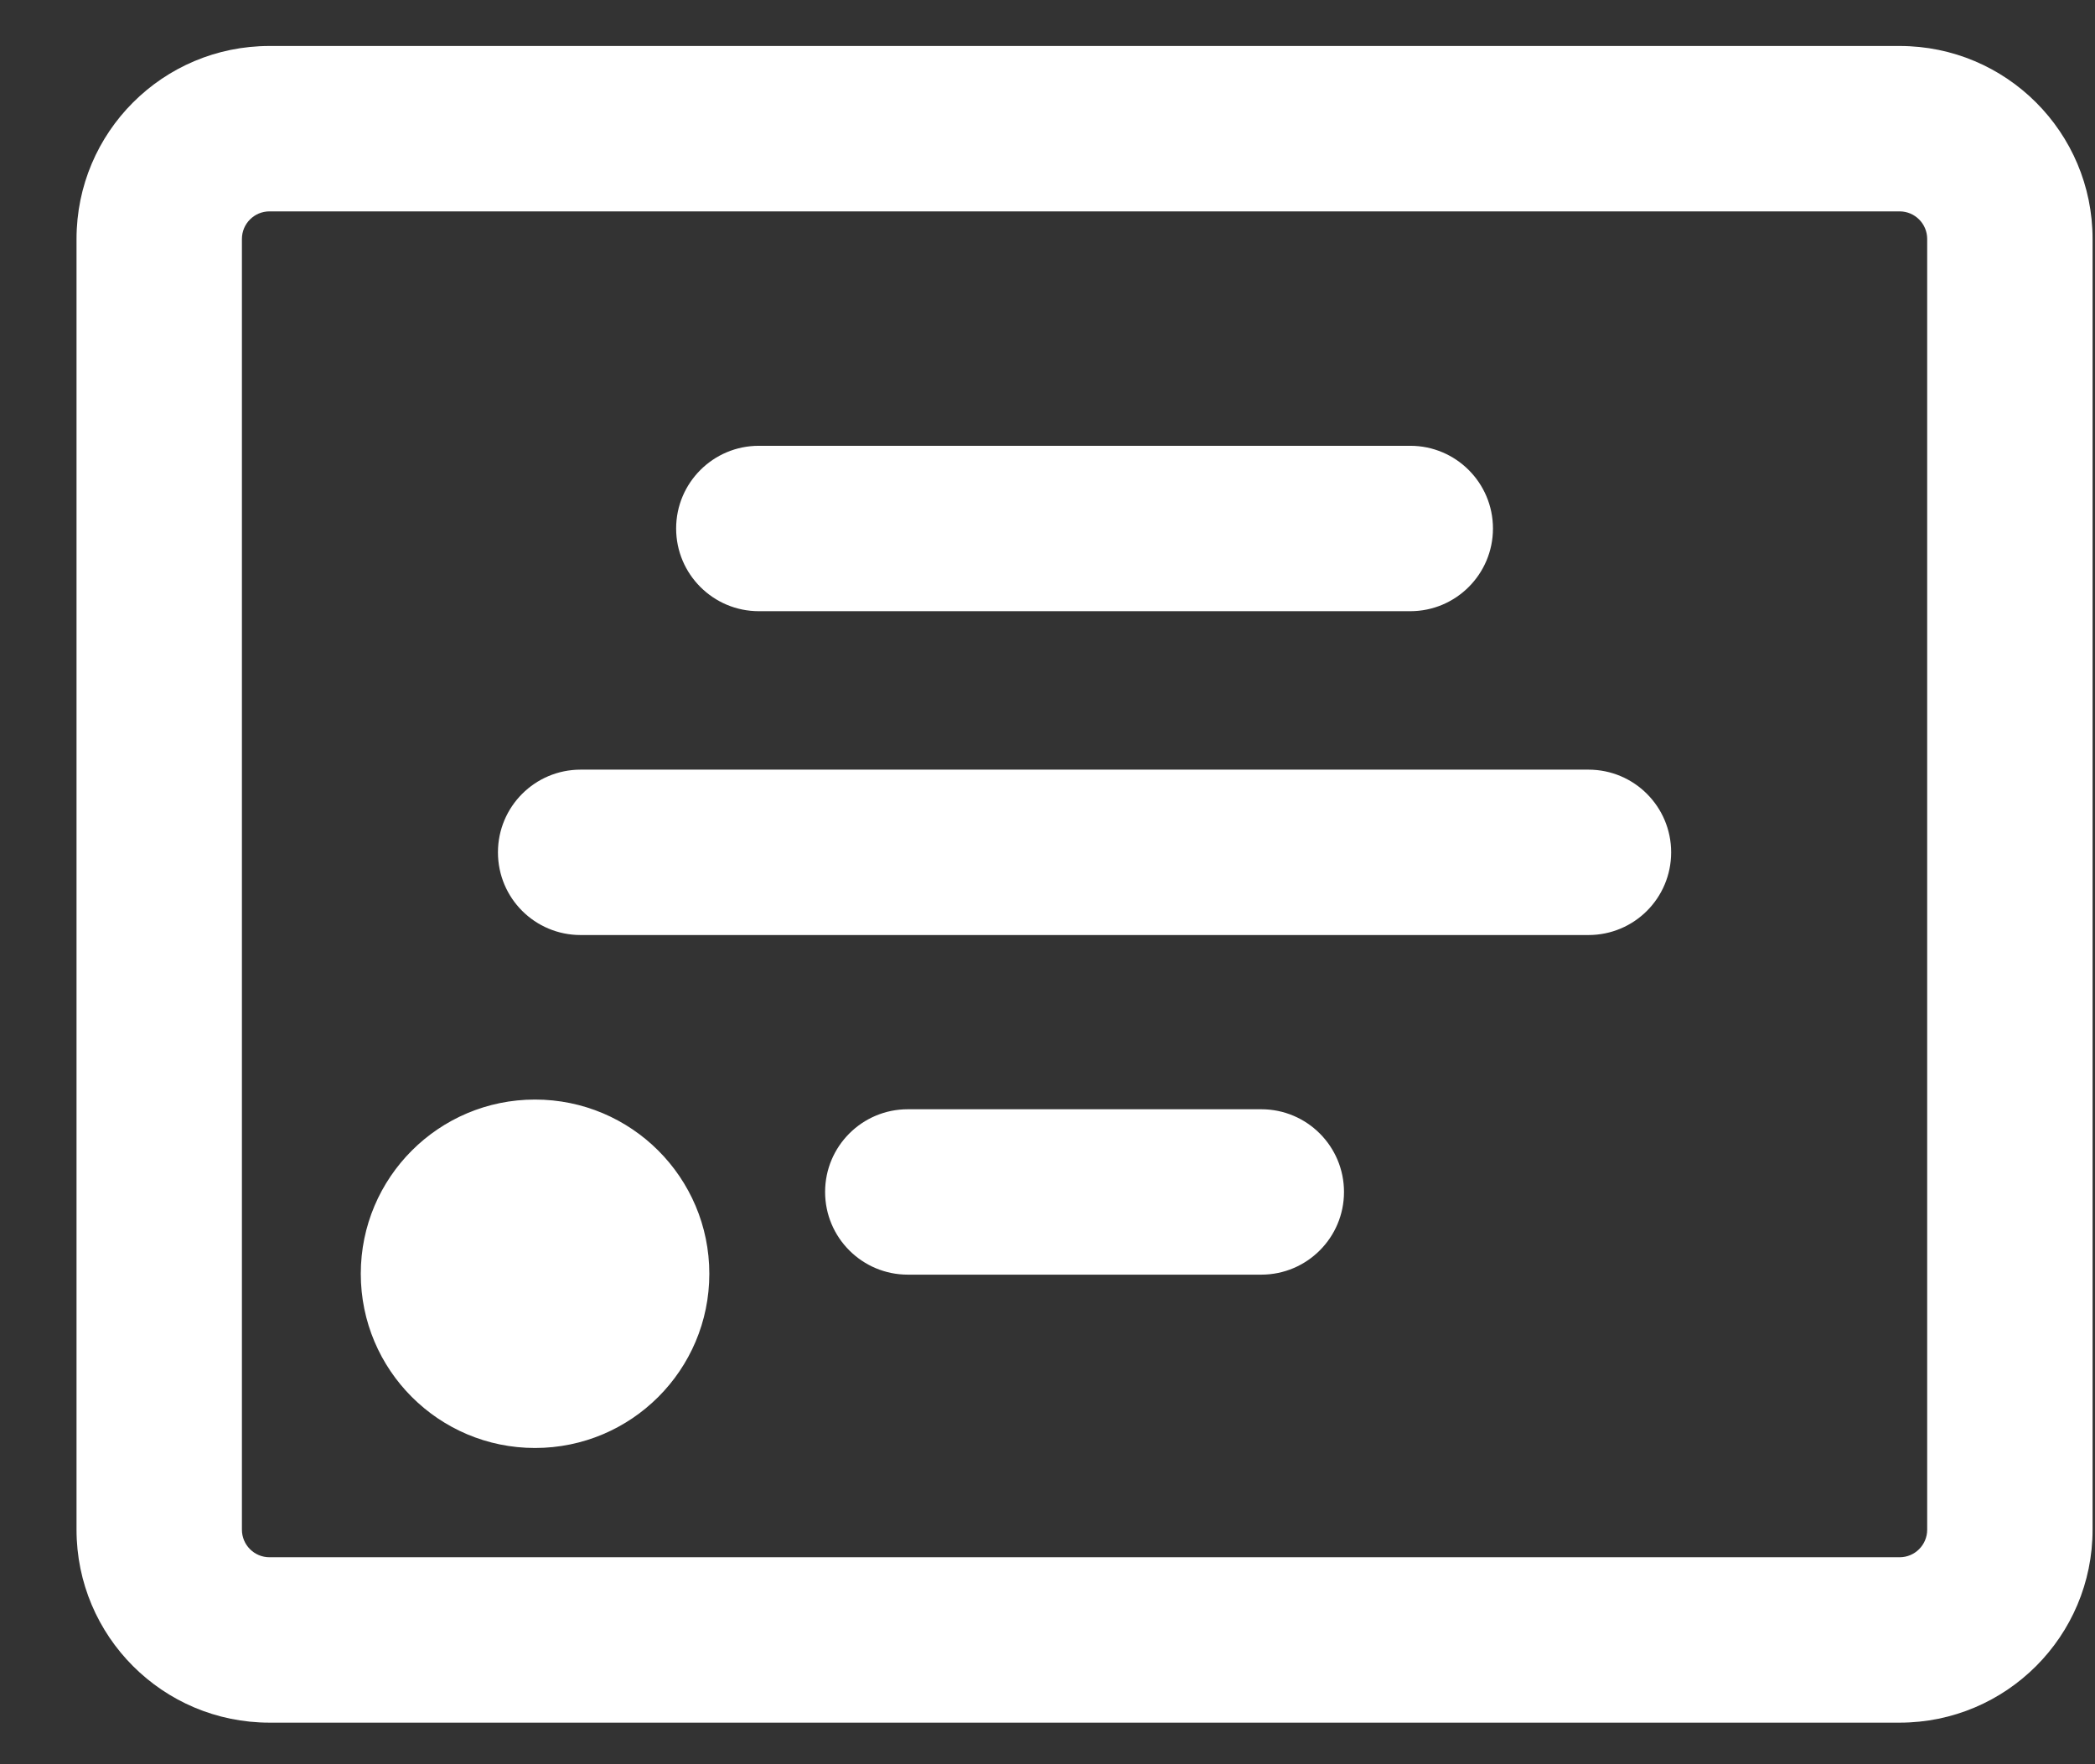 <svg width="19" height="16" viewBox="0 0 19 16" fill="none" xmlns="http://www.w3.org/2000/svg">
<rect x="0" y="0" width="19" height="16" fill="#333333" stroke="none"/>
<path fill-rule="evenodd" clip-rule="evenodd" d="M2.444 15.623C1.477 15.623 0.694 14.839 0.694 13.873L0.694 2.167C0.694 1.2 1.477 0.417 2.444 0.417L17.228 0.417C18.195 0.417 18.978 1.2 18.978 2.167V13.873C18.978 14.839 18.195 15.623 17.228 15.623H2.444ZM2.194 13.873C2.194 14.011 2.306 14.123 2.444 14.123H17.228C17.366 14.123 17.478 14.011 17.478 13.873V2.167C17.478 2.029 17.366 1.917 17.228 1.917L2.444 1.917C2.306 1.917 2.194 2.029 2.194 2.167L2.194 13.873ZM6.132 4.793C6.132 4.379 6.468 4.043 6.882 4.043L12.79 4.043C13.204 4.043 13.54 4.379 13.54 4.793C13.54 5.207 13.204 5.543 12.79 5.543L6.882 5.543C6.468 5.543 6.132 5.207 6.132 4.793ZM7.483 10.81C7.483 10.396 7.819 10.06 8.233 10.06H11.439C11.853 10.06 12.189 10.396 12.189 10.81C12.189 11.224 11.853 11.56 11.439 11.56H8.233C7.819 11.56 7.483 11.224 7.483 10.81ZM5.266 6.98C4.851 6.98 4.516 7.316 4.516 7.73C4.516 8.145 4.851 8.48 5.266 8.48L14.406 8.48C14.821 8.48 15.156 8.145 15.156 7.73C15.156 7.316 14.821 6.98 14.406 6.98L5.266 6.98ZM4.852 13.132C5.725 13.132 6.433 12.425 6.433 11.552C6.433 10.679 5.725 9.972 4.852 9.972C3.98 9.972 3.272 10.679 3.272 11.552C3.272 12.425 3.98 13.132 4.852 13.132Z" fill="white"/>
</svg>
